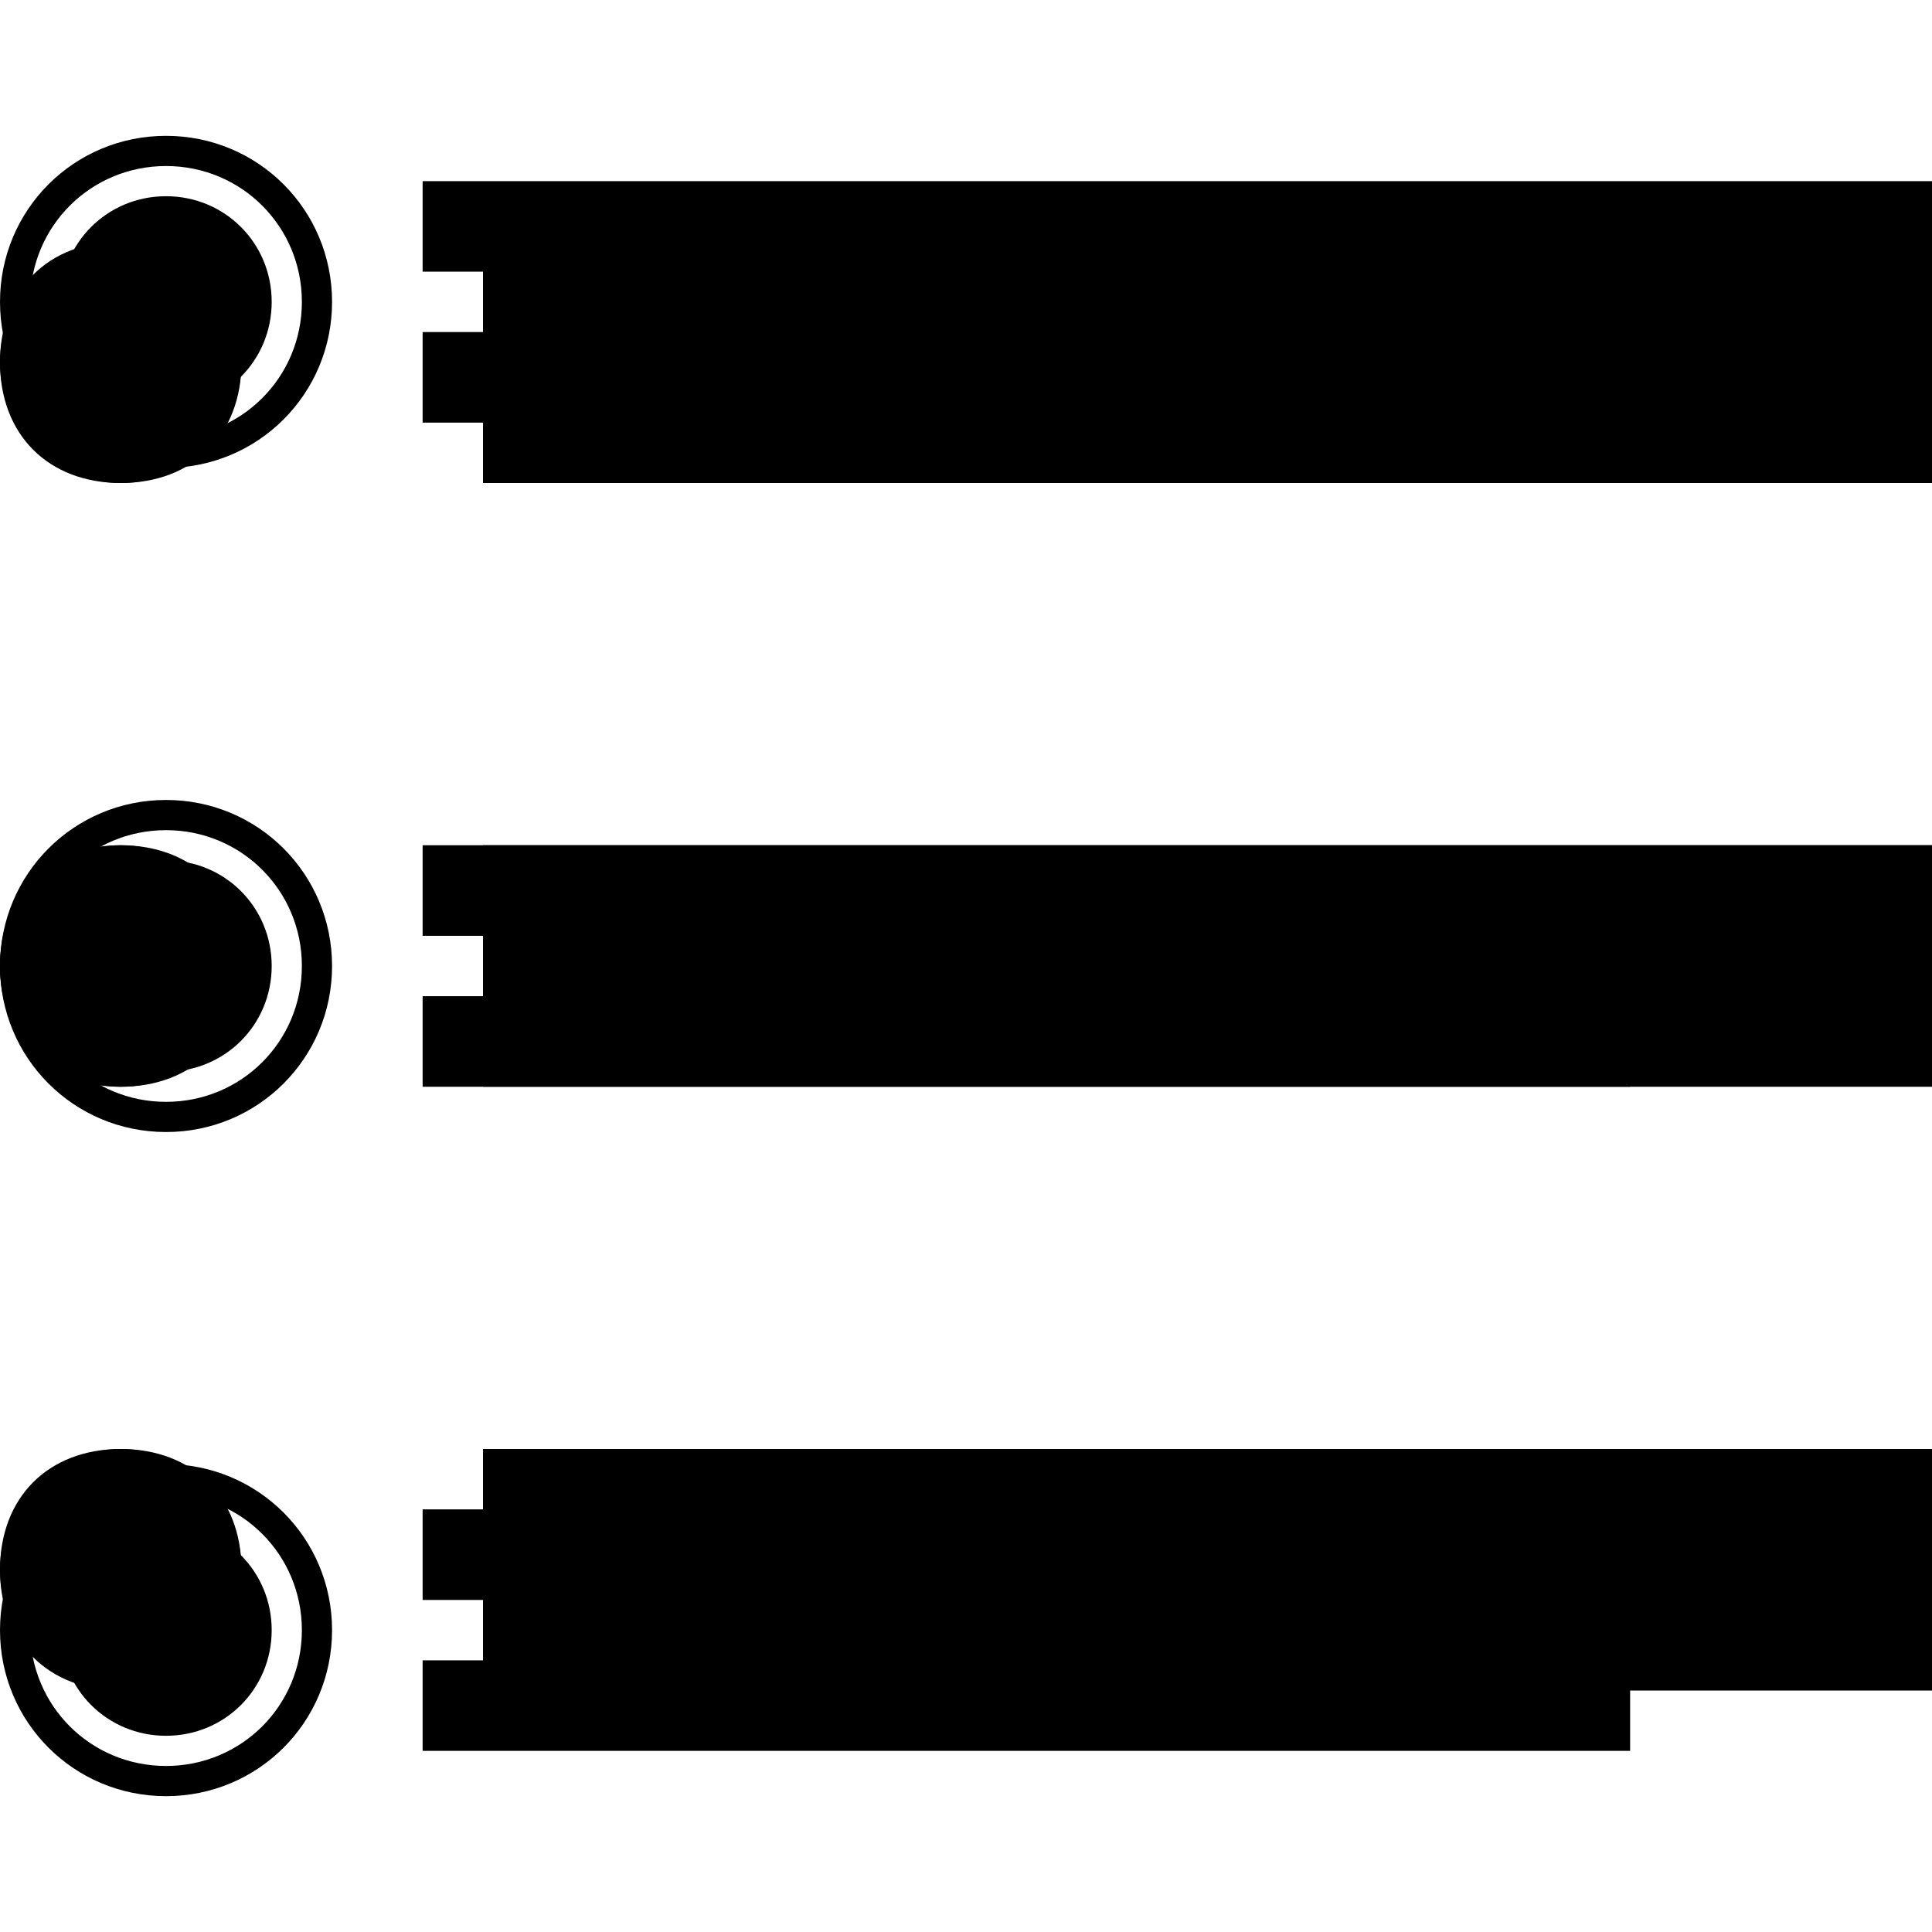 <?xml version="1.0" encoding="utf-8"?><!-- Generator: Adobe Illustrator 17.1.0, SVG Export Plug-In . SVG Version: 6.00 Build 0)  --><!DOCTYPE svg PUBLIC "-//W3C//DTD SVG 1.0//EN" "http://www.w3.org/TR/2001/REC-SVG-20010904/DTD/svg10.dtd"><svg xmlns="http://www.w3.org/2000/svg" xmlns:xlink="http://www.w3.org/1999/xlink" version="1.0" viewBox="0 0 128 128" preserveAspectRatio="none"><style> svg * { background-size: cover; background-repeat: no-repeat; } @media all and (max-width: 32px) { #group_1 { opacity: 1; } #group_2, #group_3 { opacity: 0; } } @media all and (min-width: 33px) and (max-width: 127px) { #group_2 { opacity: 1; } #group_1, #group_3 { opacity: 0; } } @media all and (min-width: 128px) { #group_3 { opacity: 1; } #group_1, #group_2 { opacity: 0; } } </style><g id="group_3"><path d="M128,12v6H28v-6H128z M108,22H28v6h80V22z M11,13c-3.9,0-7,3.1-7,7s3.1,7,7,7s7-3.1,7-7S14.9,13,11,13z M22,20c0,6.1-4.9,11-11,11S0,26.1,0,20S4.9,9,11,9S22,13.9,22,20z M20,20c0-5-4-9-9-9s-9,4-9,9s4,9,9,9S20,25,20,20z M28,106h100v-6H28V106z M28,116h80v-6H28V116z M11,101c-3.9,0-7,3.1-7,7s3.1,7,7,7s7-3.1,7-7S14.9,101,11,101z M22,108c0,6.1-4.9,11-11,11s-11-4.9-11-11s4.9-11,11-11S22,101.9,22,108z M20,108c0-5-4-9-9-9s-9,4-9,9s4,9,9,9S20,113,20,108z M28,62h100v-6H28V62z M108,66H28v6h80V66z M11,57c-3.9,0-7,3.1-7,7s3.1,7,7,7s7-3.1,7-7S14.9,57,11,57z M22,64c0,6.1-4.9,11-11,11S0,70.1,0,64s4.9-11,11-11S22,57.9,22,64z M20,64c0-5-4-9-9-9s-9,4-9,9c0,5,4,9,9,9S20,69,20,64z"></path></g><g transform="scale(8)" id="group_1"><path d="M4,7h12v2H4V7z M1,7C0.4,7,0,7.4,0,8c0,0.6,0.4,1,1,1s1-0.4,1-1C2,7.4,1.6,7,1,7z M1,12c-0.6,0-1,0.4-1,1c0,0.6,0.4,1,1,1s1-0.4,1-1C2,12.4,1.6,12,1,12z M1,2C0.4,2,0,2.4,0,3c0,0.6,0.4,1,1,1s1-0.4,1-1C2,2.4,1.6,2,1,2z M4,14h12v-2H4V14z M4,2v2h12V2H4z"></path></g><g transform="scale(4)" id="group_2"><path d="M8,15h24v2H8V15z M2,14c-1.1,0-2,0.9-2,2c0,1.1,0.9,2,2,2s2-0.9,2-2C4,14.9,3.1,14,2,14z M2,24c-1.1,0-2,0.9-2,2c0,1.1,0.9,2,2,2s2-0.9,2-2C4,24.9,3.1,24,2,24z M2,4C0.9,4,0,4.9,0,6c0,1.1,0.9,2,2,2s2-0.9,2-2C4,4.9,3.1,4,2,4z M8,27h24v-2H8V27z M8,5v2h24V5H8z"></path></g></svg>